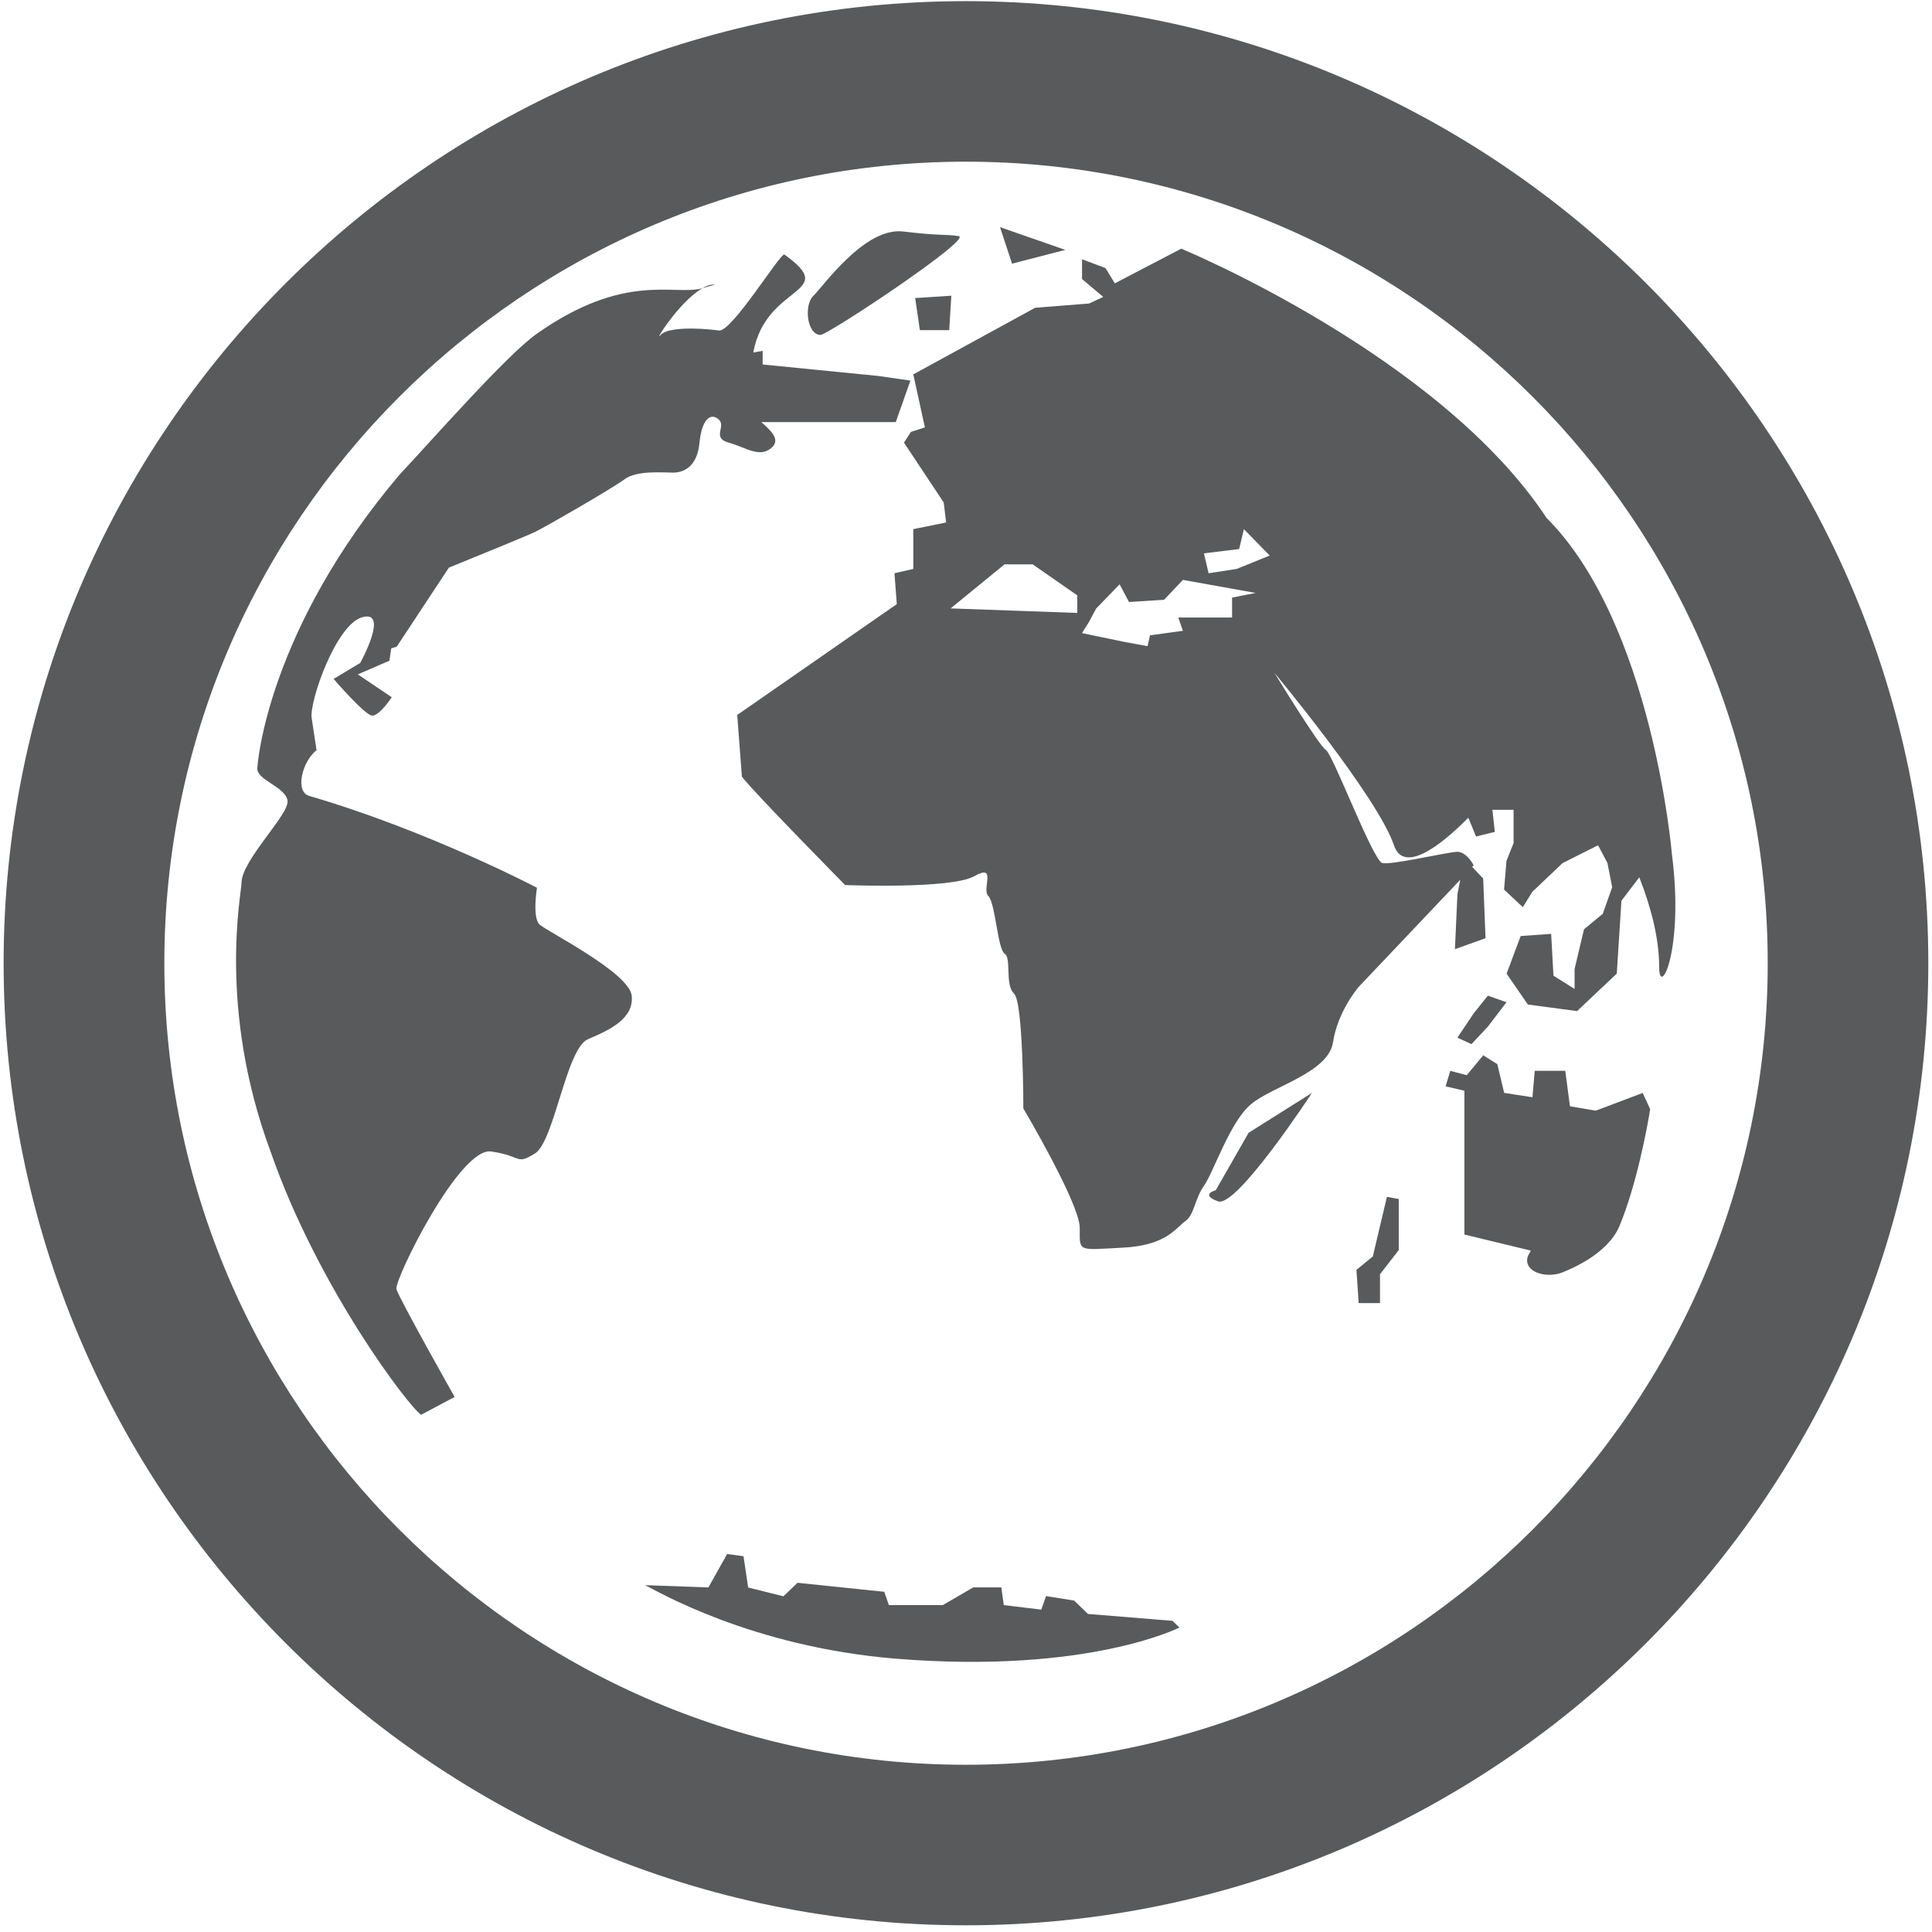 <?xml version="1.0" encoding="utf-8"?>
<!-- Generator: Adobe Illustrator 16.0.0, SVG Export Plug-In . SVG Version: 6.00 Build 0)  -->
<!DOCTYPE svg PUBLIC "-//W3C//DTD SVG 1.1//EN" "http://www.w3.org/Graphics/SVG/1.1/DTD/svg11.dtd">
<svg version="1.1" id="Layer_1" xmlns="http://www.w3.org/2000/svg" xmlns:xlink="http://www.w3.org/1999/xlink" x="0px" y="0px"
	 width="32px" height="32px" viewBox="0 0 32 32" enable-background="new 0 0 32 32" xml:space="preserve">
<path fill="#595A5C" d="M15.996,31.889c-8.787,0-15.936-7.147-15.936-15.935c0-8.788,7.148-15.935,15.936-15.935
	c8.792,0,15.943,7.147,15.943,15.935C31.939,24.74,24.788,31.889,15.996,31.889 M15.996,2.678c-7.318,0-13.274,5.955-13.274,13.275
	S8.678,29.23,15.996,29.23c7.324,0,13.283-5.957,13.283-13.277S23.32,2.678,15.996,2.678"/>
<path id="path3530_1_" fill="#595A5C" d="M11.824,4.712c-0.058,0-0.123,0.023-0.191,0.062C11.791,4.726,11.866,4.712,11.824,4.712
	 M15.722,5.47l0.035-0.572l-0.599,0.039l0.078,0.531h0.486 M8.936,15.312c-0.123-0.115-0.042-0.608-0.042-0.608
	s-1.805-0.948-3.772-1.521c-0.242-0.07-0.119-0.567,0.121-0.758L5.162,11.89c-0.04-0.265,0.404-1.558,0.845-1.669
	c0.442-0.115-0.04,0.759-0.04,0.759l-0.441,0.265c0,0,0.522,0.608,0.64,0.608c0.123,0,0.323-0.304,0.323-0.304l-0.562-0.379
	l0.523-0.227l0.03-0.204l0.091-0.028l0.864-1.309c0.597-0.242,1.331-0.545,1.425-0.59c0.16-0.077,1.281-0.721,1.485-0.874
	c0.198-0.151,0.64-0.11,0.802-0.11c0.158,0,0.4-0.078,0.439-0.497c0.042-0.417,0.201-0.495,0.321-0.381
	c0.122,0.113-0.121,0.305,0.162,0.381c0.279,0.077,0.52,0.267,0.72,0.077c0.147-0.139-0.049-0.299-0.18-0.417h2.228l0.242-0.687
	l-0.523-0.076l-1.924-0.191V5.811l-0.155,0.028c0.208-1.148,1.447-0.957,0.515-1.623c-0.059-0.04-0.873,1.287-1.082,1.258
	c-0.376-0.05-0.86-0.052-0.965,0.072c-0.137,0.162,0.306-0.557,0.692-0.773c-0.46,0.135-1.277-0.283-2.753,0.76
	c-0.498,0.353-1.75,1.78-2.269,2.332c-2.176,2.57-2.353,4.773-2.353,4.868c0,0.191,0.462,0.298,0.5,0.526
	c0.039,0.225-0.762,0.987-0.762,1.365c0,0.178-0.399,2.075,0.481,4.448c0.781,2.252,2.298,4.238,2.494,4.361l0.555-0.295
	c0,0-0.922-1.635-0.964-1.786c-0.039-0.15,1.045-2.356,1.568-2.28c0.522,0.075,0.402,0.229,0.721,0.037
	c0.325-0.188,0.522-1.746,0.884-1.897c0.363-0.153,0.764-0.342,0.724-0.721C10.421,16.108,9.056,15.425,8.936,15.312 M17.645,4.139
	l-1.082-0.377l0.2,0.605L17.645,4.139 M13.591,5.547c0.122,0,2.528-1.597,2.288-1.636c-0.241-0.037-0.281,0-0.924-0.077
	c-0.639-0.072-1.323,0.914-1.484,1.067C13.312,5.052,13.365,5.547,13.591,5.547 M24.644,17.004l0.308-0.404l-0.308-0.109
	l-0.234,0.292l-0.271,0.404l0.233,0.107L24.644,17.004 M26.003,18.322l-0.077-0.586H25.42l-0.038,0.438l-0.468-0.072L24.8,17.625
	l-0.233-0.146l-0.273,0.329l-0.273-0.071l-0.077,0.256l0.311,0.073v2.382l1.101,0.266c-0.024,0.043-0.044,0.078-0.052,0.098
	c-0.077,0.26,0.313,0.371,0.582,0.26c0.1-0.042,0.734-0.287,0.936-0.762c0.28-0.669,0.461-1.627,0.51-1.938l-0.124-0.269
	l-0.777,0.293l-0.429-0.073H26.003 M25.615,8.577c-1.778-2.696-6.05-4.458-6.05-4.458l-1.1,0.574L18.31,4.44l-0.388-0.146v0.328
	l0.351,0.296l-0.234,0.109l-0.894,0.071l-2.018,1.103l0.192,0.878l-0.232,0.075l-0.114,0.178l0.658,0.991l0.04,0.331l-0.544,0.11
	v0.659l-0.312,0.072l0.039,0.511l-2.643,1.836l0.077,1.022c0.195,0.258,1.71,1.795,1.71,1.795s1.75,0.071,2.138-0.146
	c0.389-0.218,0.116,0.217,0.235,0.33c0.114,0.11,0.154,0.878,0.267,0.951c0.121,0.074,0,0.513,0.158,0.664
	c0.154,0.142,0.154,1.902,0.154,1.902s0.934,1.575,0.934,1.978c0,0.401-0.042,0.366,0.698,0.328
	c0.737-0.033,0.893-0.328,1.048-0.438c0.155-0.109,0.155-0.367,0.311-0.587c0.158-0.22,0.429-1.06,0.779-1.351
	c0.348-0.297,1.281-0.518,1.359-1.027c0.077-0.514,0.425-0.917,0.425-0.917l1.683-1.775l-0.047,0.235l-0.042,0.916l0.507-0.182
	l-0.039-0.988l-0.182-0.194l0.024-0.027c0,0-0.114-0.222-0.269-0.222c-0.156,0-1.087,0.222-1.244,0.186
	c-0.153-0.039-0.816-1.795-0.932-1.871c-0.118-0.071-0.854-1.28-0.854-1.28s1.707,2.052,1.979,2.856
	c0.158,0.47,0.751,0.031,1.232-0.456l0.128,0.311l0.311-0.076l-0.04-0.366h0.351v0.551l-0.118,0.295l-0.04,0.475l0.311,0.292
	l0.157-0.255l0.502-0.476L26.469,14l0.155,0.294l0.079,0.401l-0.156,0.44l-0.311,0.257l-0.156,0.658v0.33l-0.35-0.22l-0.038-0.692
	l-0.505,0.036l-0.233,0.623l0.352,0.511l0.815,0.109l0.658-0.621l0.077-1.207l0.296-0.388c0.192,0.491,0.329,1.007,0.329,1.485
	c0,0.525,0.417-0.268,0.211-1.87C27.692,14.148,27.373,10.337,25.615,8.577L25.615,8.577z M17.843,10.152l-2.098-0.075l0.894-0.73
	h0.465l0.739,0.514V10.152 M20.407,9.898v0.33h-0.891l0.077,0.22l-0.545,0.075l-0.041,0.179l-0.384-0.07l-0.702-0.146l0.116-0.185
	l0.118-0.221l0.389-0.402l0.156,0.293l0.581-0.037l0.312-0.329l1.205,0.216L20.407,9.898 M20.484,9.423l-0.466,0.072l-0.077-0.33
	l0.583-0.071l0.079-0.33l0.427,0.438L20.484,9.423L20.484,9.423 M22.738,20.811l-0.271,0.222l0.037,0.55h0.353v-0.477l0.311-0.402
	v-0.844l-0.196-0.037L22.738,20.811L22.738,20.811 M20.137,19.714c0,0-0.272,0.072,0.038,0.184c0.31,0.109,1.554-1.795,1.554-1.795
	l-1.048,0.659L20.137,19.714L20.137,19.714 M18.02,26.732l-0.229-0.221l-0.465-0.075l-0.079,0.224l-0.621-0.074l-0.041-0.294h-0.465
	l-0.505,0.294h-0.892l-0.077-0.221l-1.437-0.149l-0.233,0.224l-0.584-0.146l-0.077-0.518l-0.271-0.037l-0.311,0.554l-1.049-0.038
	c0.189,0.091,1.752,1.021,4.153,1.218c3.184,0.258,4.698-0.516,4.698-0.516l-0.115-0.111L18.02,26.732L18.02,26.732L18.02,26.732
	L18.02,26.732z"/>
</svg>
